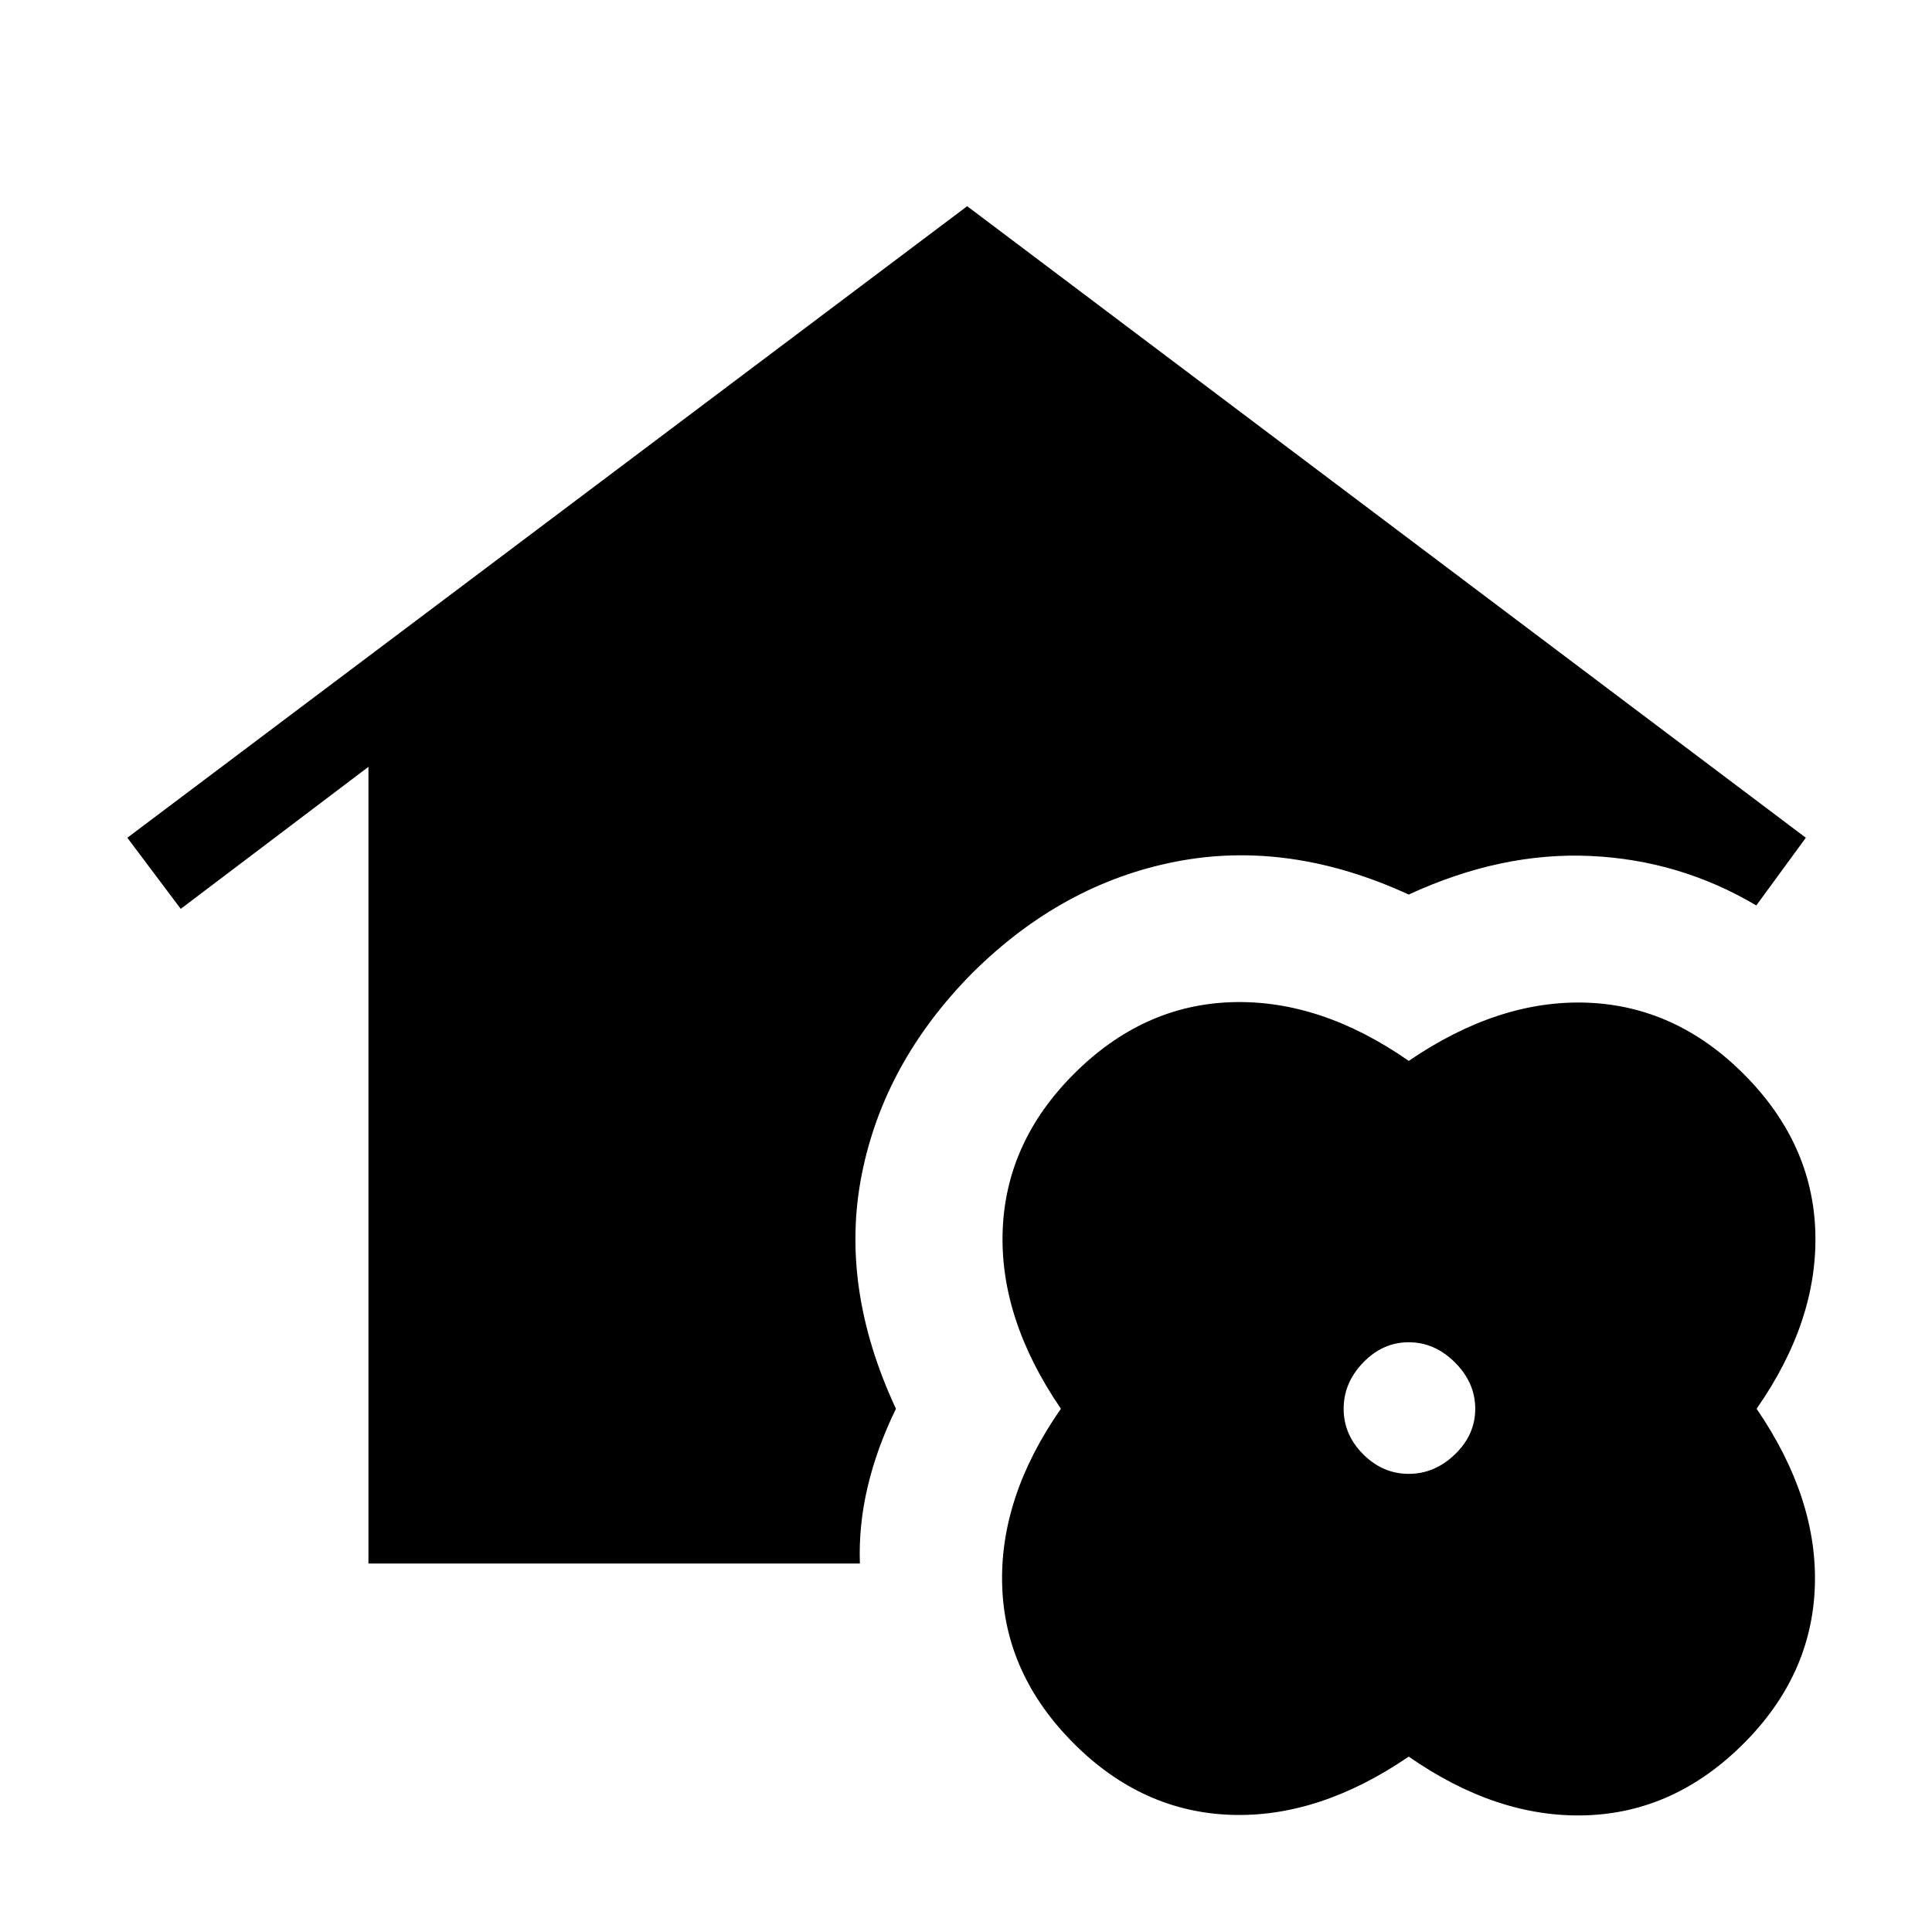 <svg xmlns="http://www.w3.org/2000/svg" height="48" viewBox="0 -960 960 960" width="48"><path d="M183.08-183.08v-395.88l-93.27 70.57-26.54-35.34 417.31-313.81 416.73 313.81-24.62 33.65q-37.96-22.54-82.36-24.59-44.41-2.06-90.33 19.17-59.46-27.35-115.81-16.35-56.34 11-100.88 55.16-44.16 44.54-55.16 100.54-11 56 17.04 116.15-9.46 19.38-14.02 38.61-4.56 19.24-3.9 38.31H183.08ZM700-87.15q-44.77 30.57-88.71 28.92-43.94-1.66-77.67-35.39-34.23-34.23-35.64-78.38-1.4-44.15 29.17-88-30.57-44.77-28.92-88.71 1.66-43.94 35.39-77.67 34.23-34.23 78.38-35.64 44.15-1.4 88 29.17 44.77-30.57 88.71-28.92 43.94 1.66 77.67 35.39 34.23 34.23 35.64 78.38 1.4 44.15-29.17 88 30.57 44.77 28.92 88.71-1.66 43.94-35.39 77.67Q832.15-59.39 788-57.98q-44.15 1.4-88-29.17Zm0-140.5q12.92 0 22.98-9.72 10.06-9.71 10.06-22.63 0-12.92-10.06-22.98T700-293.04q-12.92 0-22.63 10.06-9.72 10.06-9.72 22.98t9.72 22.63q9.71 9.72 22.63 9.72Z"/></svg>